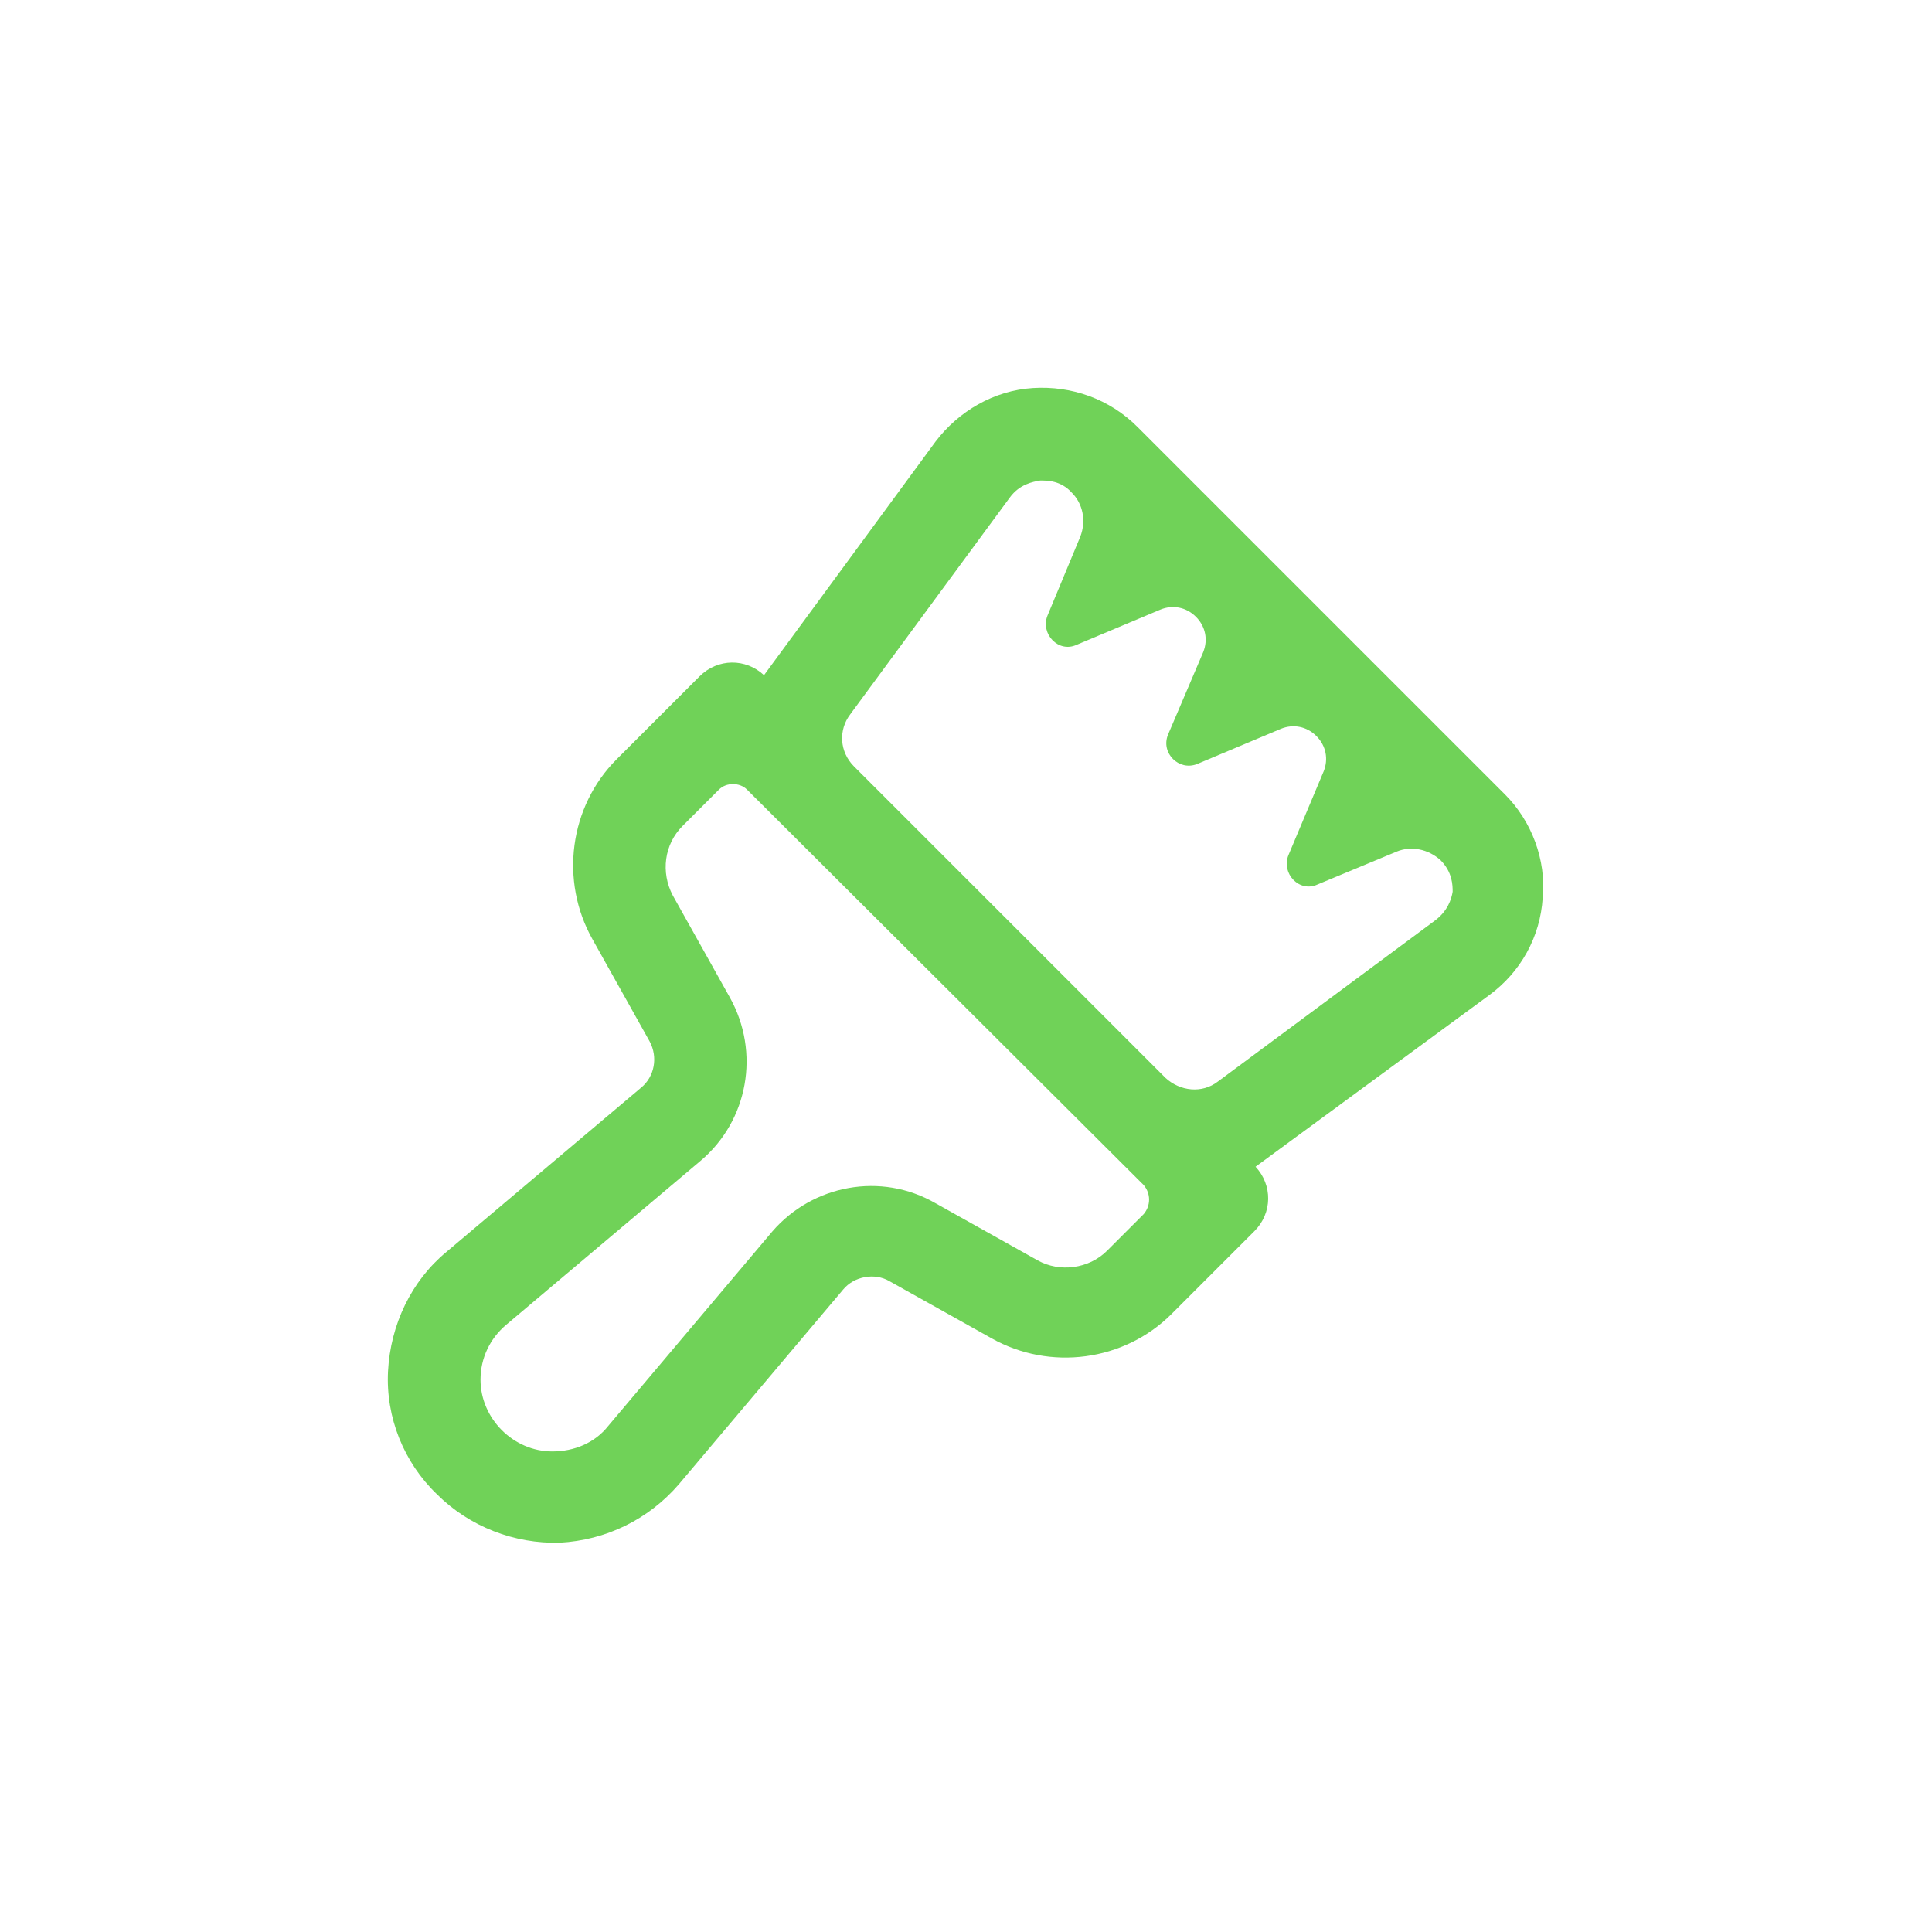 <?xml version="1.0" encoding="UTF-8"?>
<svg width="3600pt" height="3600pt" version="1.1" viewBox="0 0 3600 3600" xmlns="http://www.w3.org/2000/svg">
 <g>
  <rect width="3600" height="3600" fill="#fff"/>
  <path d="m2804.3 1480.3-684.68-684.68c-52.145-52.145-122.43-77.082-194.97-72.547-72.547 4.535-138.3 43.074-181.37 99.754l-319.67 435.29c-34.008-31.738-86.152-31.738-120.16 2.266l-154.16 154.16c-88.418 88.418-106.55 226.71-45.344 335.54l106.55 190.44c15.871 29.473 9.07 65.746-15.871 86.152l-362.74 306.06c-65.746 54.41-104.29 136.03-108.82 222.18-4.535 86.152 29.473 170.04 90.688 228.98 61.211 61.211 145.1 92.953 228.98 90.688 86.152-4.535 165.5-43.074 222.18-108.82l306.06-362.74c20.402-24.938 58.945-31.738 86.152-15.871l190.44 106.55c108.82 61.211 247.12 43.074 335.54-45.344l154.16-154.16c34.008-34.008 34.008-86.152 2.266-120.16l435.29-319.66c58.945-43.074 95.219-108.82 99.754-181.37 6.805-70.285-20.402-142.83-70.281-192.71zm-673.34 782.17-68.016 68.016c-34.008 34.008-88.418 40.809-129.23 18.137l-190.44-106.55c-102.02-58.949-228.98-34.012-303.79 52.141l-306.06 362.74c-24.938 31.738-63.48 47.609-104.29 47.609-72.547 0-133.76-61.211-133.76-133.76 0-40.809 18.137-77.082 47.609-102.02l362.74-306.06c88.418-74.816 111.09-201.78 54.41-303.8l-106.55-190.44c-22.672-43.074-15.871-95.219 18.137-129.23l68.016-68.016c13.602-13.602 38.543-13.602 52.145 0l739.09 736.82c13.602 15.871 13.602 38.543 0 54.414zm541.85-546.38-403.55 299.26c-29.473 22.672-70.281 18.137-97.488-6.801l-580.39-580.39c-27.207-27.207-29.473-68.016-6.801-97.488l297-403.55c18.137-24.938 43.074-29.473 56.68-31.738 13.602 0 38.543 0 58.945 22.672 20.402 20.402 27.207 52.145 15.871 81.617l-61.211 147.36c-13.602 34.008 20.402 70.281 54.41 54.41l156.43-65.746c22.672-9.07 47.609-4.535 65.746 13.602 18.137 18.137 22.672 43.074 13.602 65.746l-65.75 154.16c-13.602 34.008 20.402 68.016 54.41 54.41l156.43-65.746c22.672-9.07 47.609-4.535 65.746 13.602 18.137 18.137 22.672 43.074 13.602 65.746l-65.746 156.43c-13.602 34.008 20.402 70.281 54.41 54.41l147.36-61.211c27.207-11.336 58.945-4.535 81.617 15.871 22.672 22.672 22.672 47.609 22.672 58.945-2.266 13.605-9.066 36.277-34.004 54.414z" fill="#70d258"/>
 </g>
</svg>
